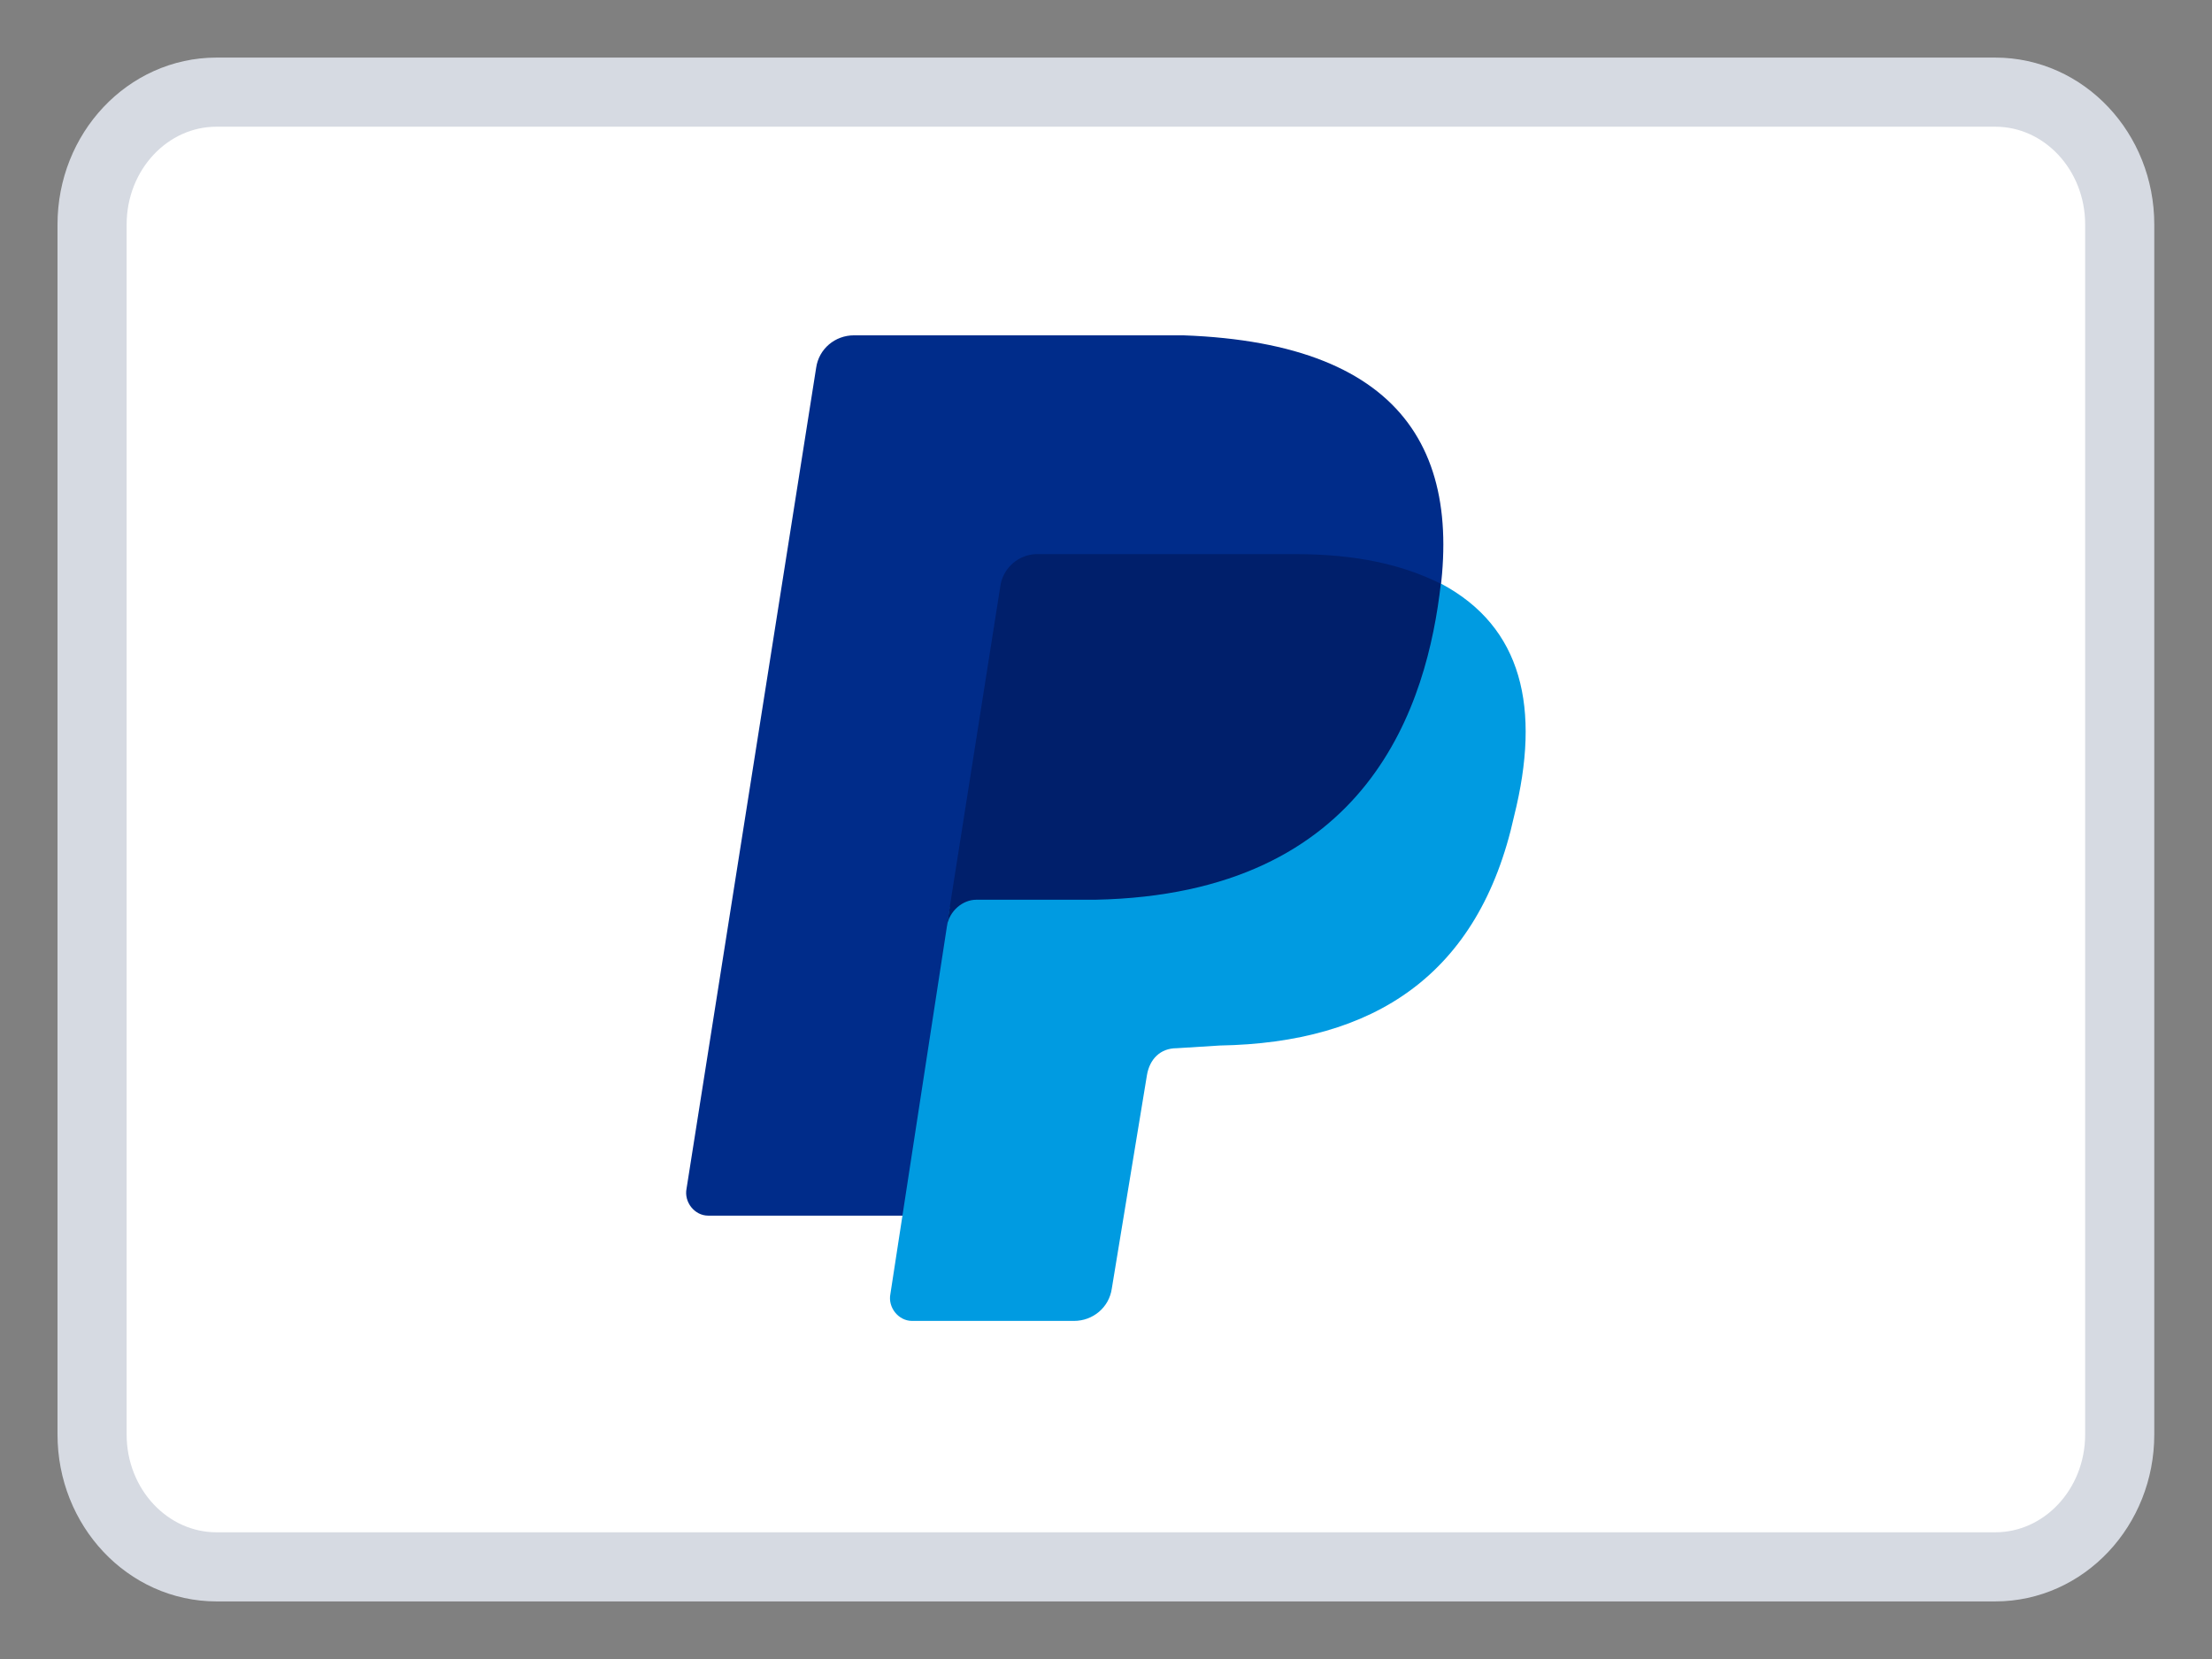 <svg width="32" height="24" viewBox="0 0 32 24" fill="none" xmlns="http://www.w3.org/2000/svg">
<rect x="0" y="0" width="32" height="24" fill="#808080" stroke="none"/>
<path d="M28.864 1.333H3.133C2.138 1.333 1.332 2.19 1.332 3.248V20.752C1.332 21.809 2.138 22.667 3.133 22.667H28.864C29.859 22.667 30.665 21.809 30.665 20.752V3.248C30.665 2.19 29.859 1.333 28.864 1.333Z" fill="white" stroke="#D6DAE2"/>
<path d="M23 2H9C7.343 2 6 3.343 6 5V19C6 20.657 7.343 22 9 22H23C24.657 22 26 20.657 26 19V5C26 3.343 24.657 2 23 2Z" fill="white"/>
<path d="M20.725 9.219L13.057 17.586H10.244C10.049 17.586 9.893 17.391 9.932 17.195L11.807 5.32C11.846 5.047 12.08 4.851 12.354 4.851H17.119C20.401 4.969 21.299 6.648 20.713 9.226L20.725 9.219Z" fill="#002C8A"/>
<path d="M20.85 8.445C22.022 9.07 22.295 10.242 21.904 11.805C21.397 14.109 19.873 15.086 17.647 15.125L17.022 15.164C16.787 15.164 16.631 15.32 16.592 15.555L16.084 18.641C16.045 18.914 15.811 19.109 15.537 19.109H13.194C12.998 19.109 12.842 18.914 12.881 18.719L13.74 13.133C13.78 12.937 20.85 8.445 20.85 8.445Z" fill="#009BE1"/>
<path d="M13.695 13.406L14.477 8.445C14.502 8.328 14.566 8.222 14.658 8.144C14.749 8.067 14.864 8.021 14.984 8.016H18.734C19.633 8.016 20.297 8.172 20.844 8.445C20.648 10.164 19.828 12.937 15.844 13.016H14.125C13.93 13.016 13.734 13.172 13.695 13.406Z" fill="#001F6B"/>
</svg>
